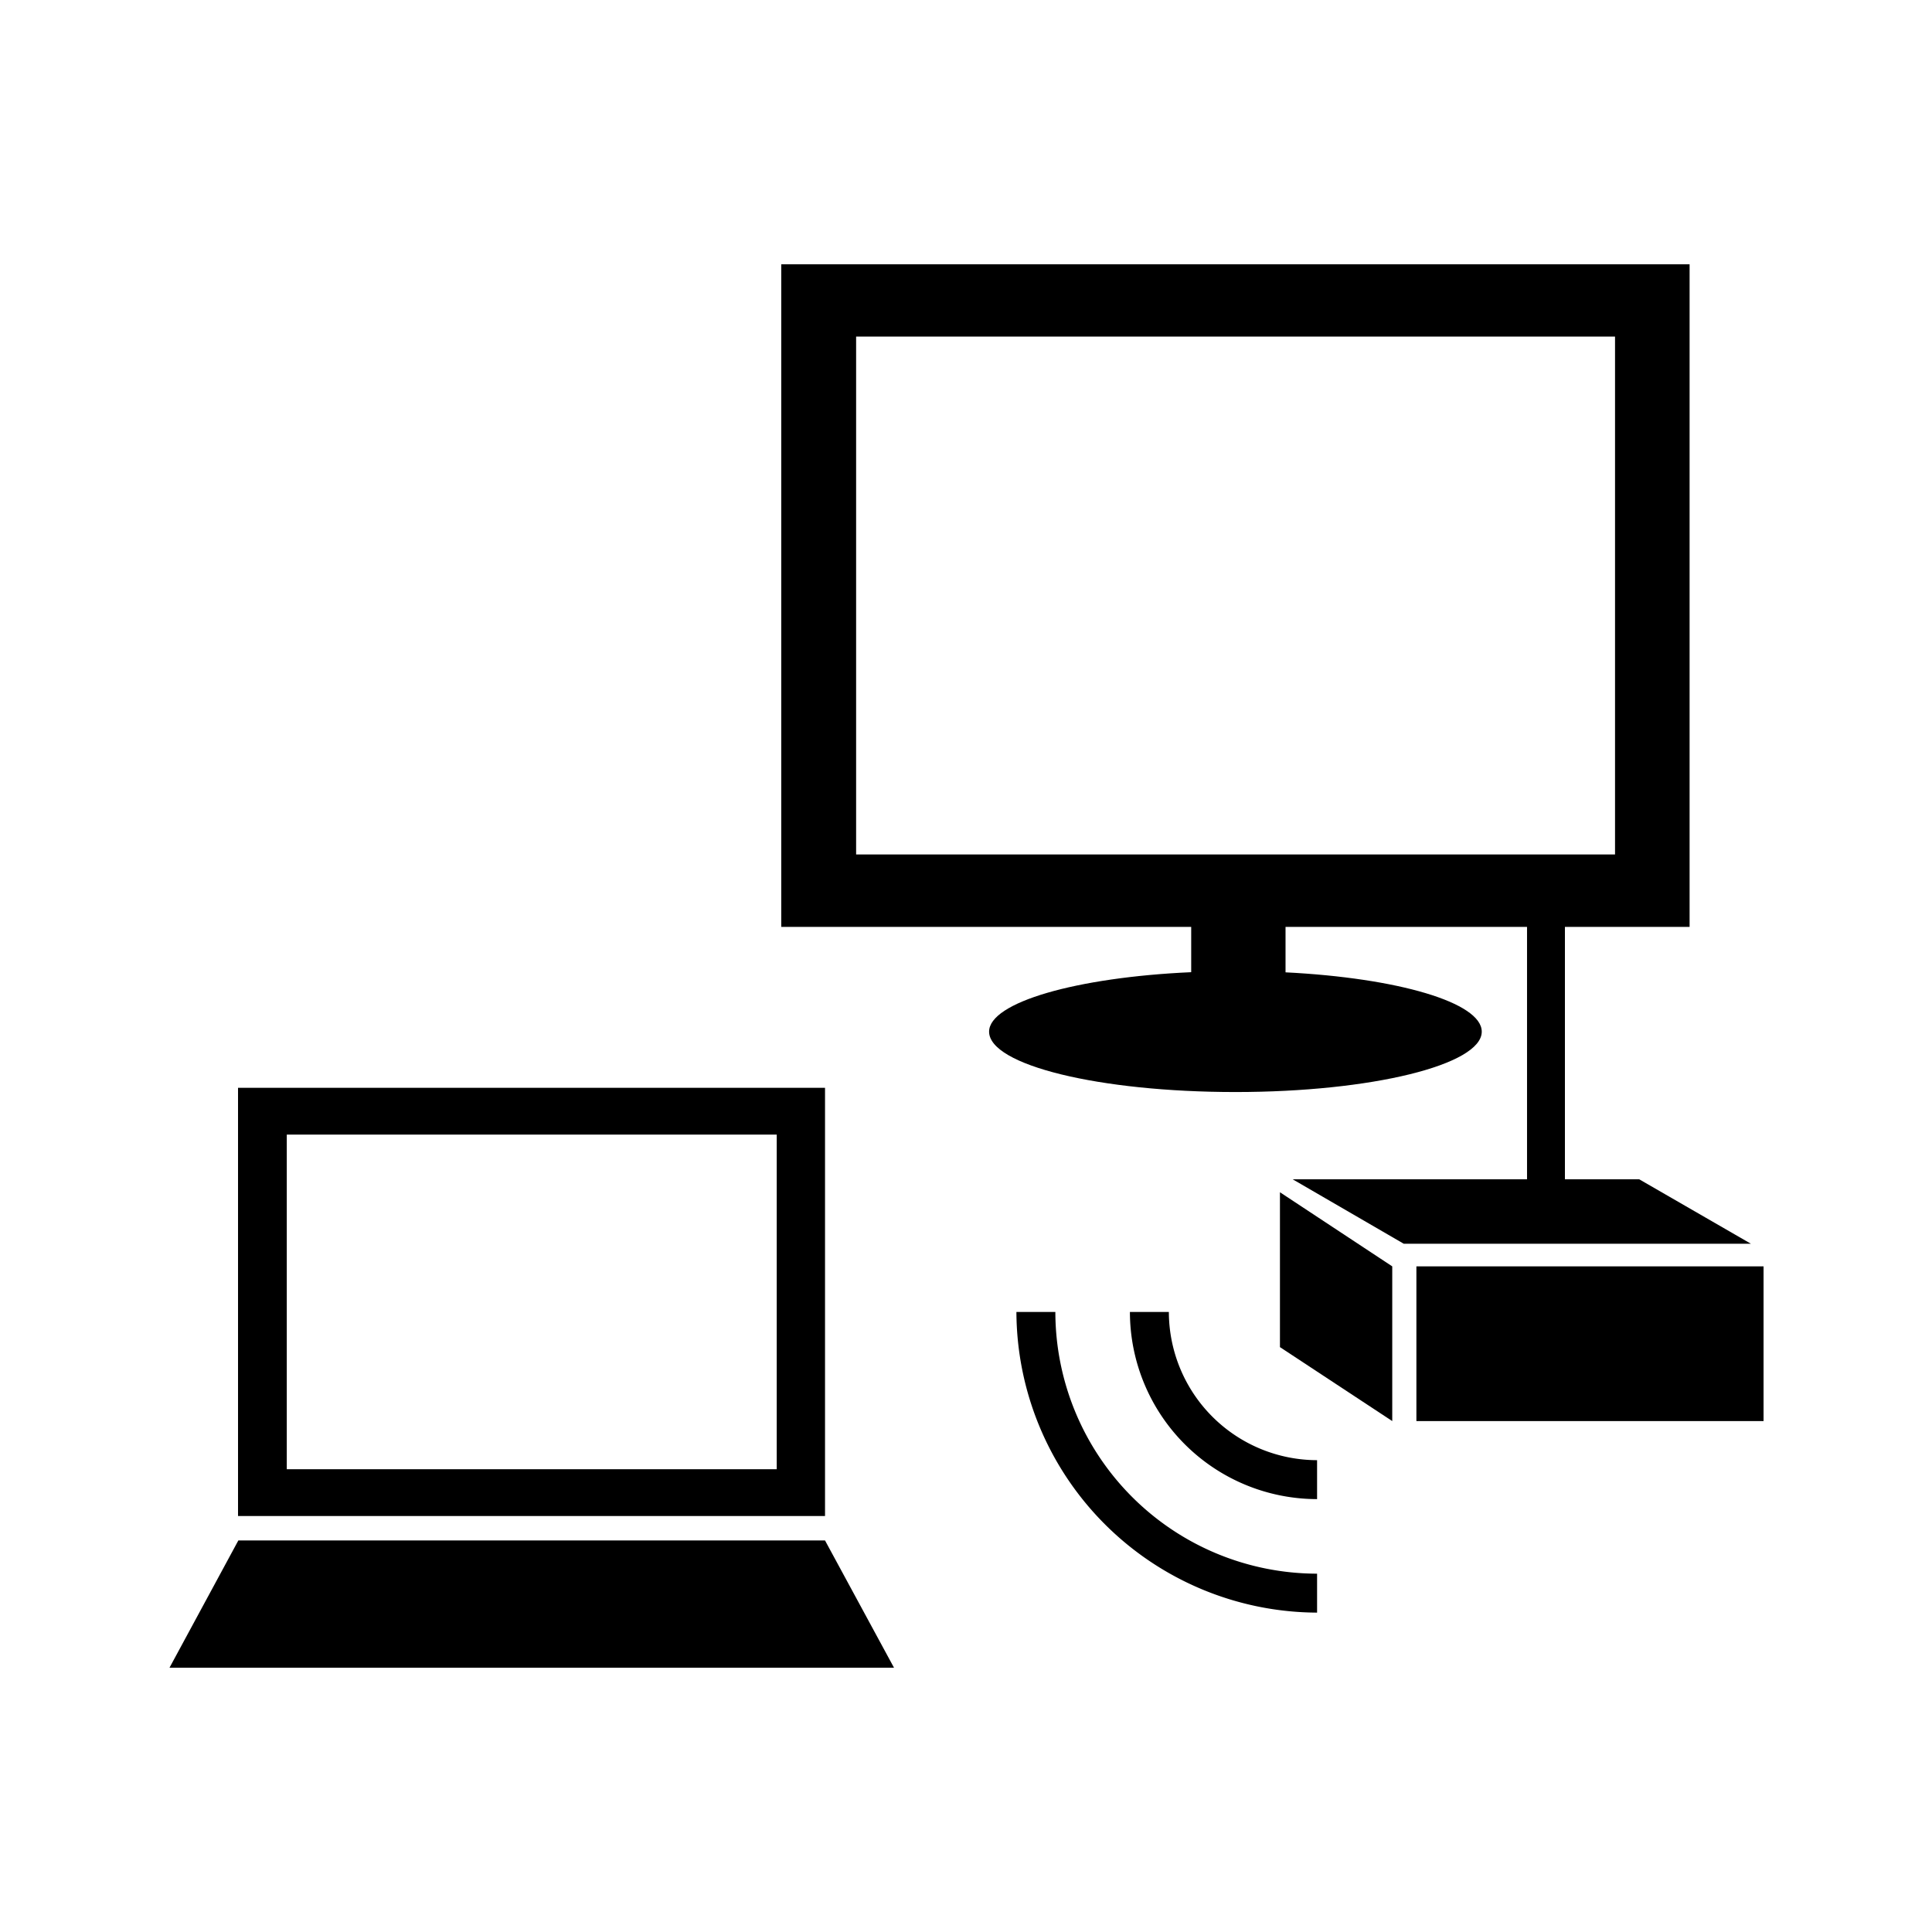 <svg xmlns="http://www.w3.org/2000/svg" viewBox="0 0 128 128"><polygon points="92.24 94.15 84.8 89.25 84.8 78.99 92.24 83.9 92.24 94.15"/><path d="M93.84,83.9V94.15h23V83.9Z"/><path d="M54.66,100.44V72.07H15.77v28.37ZM19,75.17H51.46V97.34H19Z"/><path d="M54.66,102.06l4.57,8.43h-48l4.56-8.43Z"/><path d="M108.6,78.13h-4.92V61.41h8.26V17.51H51.76v43.9H78.92v3c-7.61.34-13.39,2-13.39,3.94,0,2.22,7.31,4,16.32,4s16.32-1.8,16.32-4c0-1.94-5.6-3.56-13-3.93V61.41h16V78.13H85.64L93,82.4h23ZM56.72,56.61V22.3H107V56.61Z"/><path d="M87.26,99.32a12.41,12.41,0,0,1-12.4-12.4h2.58a9.84,9.84,0,0,0,9.82,9.82Z"/><path d="M87.26,106.84A20,20,0,0,1,67.34,86.92h2.58a17.36,17.36,0,0,0,17.34,17.34Z"/></svg>